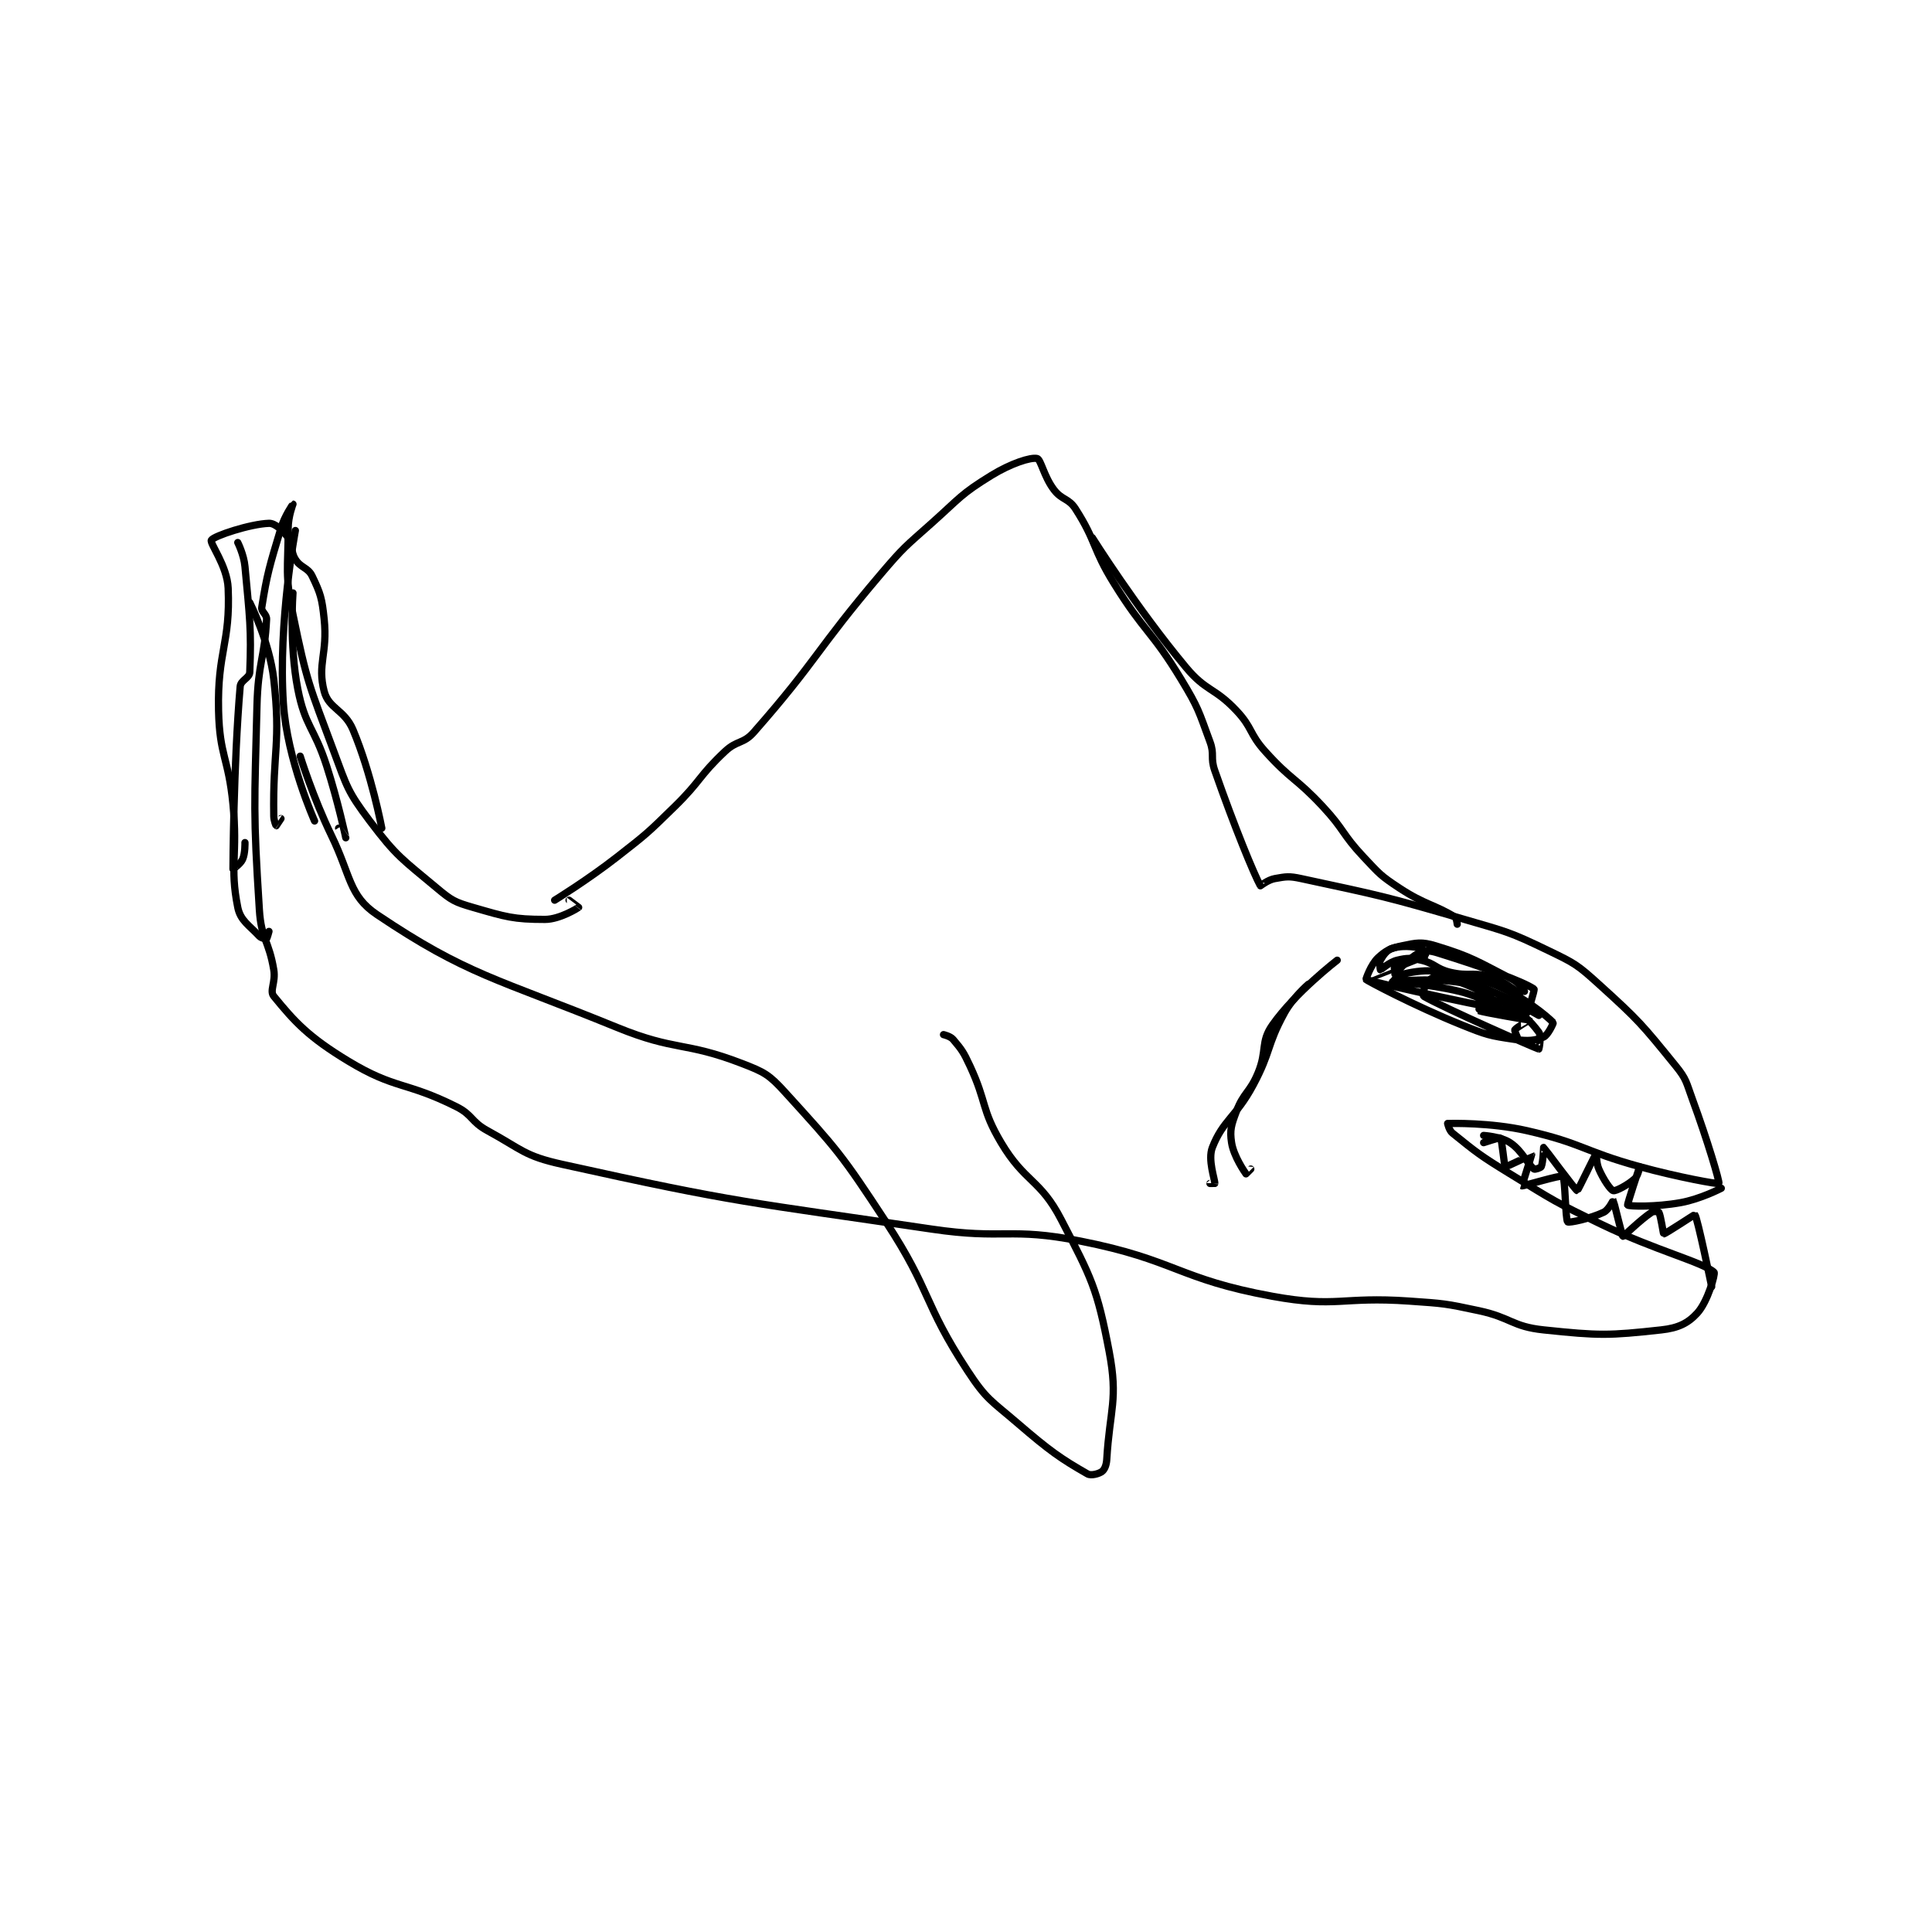 <?xml version="1.0" encoding="utf-8"?>
<!DOCTYPE svg PUBLIC "-//W3C//DTD SVG 1.1//EN" "http://www.w3.org/Graphics/SVG/1.1/DTD/svg11.dtd">
<svg viewBox="0 0 800 800" preserveAspectRatio="xMinYMin meet" xmlns="http://www.w3.org/2000/svg" version="1.1">
<g fill="none" stroke="black" stroke-linecap="round" stroke-linejoin="round" stroke-width="3.019">
<g transform="translate(87.52,189.858) scale(0.994) translate(-6,-21.417)">
<path id="0" d="M149 205.417 C149 205.417 162.632 197.063 175 187.417 C187.472 177.688 187.688 177.478 199 166.417 C210.047 155.615 209.013 153.738 220 143.417 C225.032 138.689 227.615 140.409 232 135.417 C258.621 105.11 257.752 101.452 285 69.417 C294.533 58.209 295.001 58.22 306 48.417 C317.86 37.846 318.147 36.303 331 28.417 C339.033 23.487 347.316 20.797 350 21.417 C351.544 21.773 352.845 28.963 357 34.417 C360.367 38.836 363.078 37.858 366 42.417 C374.756 56.076 372.922 58.768 382 73.417 C394.725 93.95 397.574 92.913 410 113.417 C417.258 125.392 417.24 126.495 422 139.417 C423.993 144.827 422.064 145.885 424 151.417 C432.331 175.219 440.408 194.751 443 199.417 C443.015 199.443 446.159 196.918 449 196.417 C453.786 195.572 454.899 195.319 460 196.417 C493.229 203.567 494.582 203.683 528 213.417 C545.768 218.592 546.705 218.56 563 226.417 C573.957 231.7 574.986 232.253 584 240.417 C600.806 255.637 601.93 257.1 616 274.417 C620.617 280.099 620.352 281.208 623 288.417 C629.239 305.399 634.414 322.889 634 323.417 C633.702 323.795 617.154 320.859 601 316.417 C577.353 309.914 577.414 306.752 554 301.417 C538.822 297.958 522 298.417 522 298.417 "/>
<path id="1" d="M521 298.417 C521 298.417 521.599 301.285 523 302.417 C533.109 310.582 534.567 311.797 547 319.417 C565.375 330.679 565.58 331.049 585 340.417 C607.857 351.442 627.484 356.239 632 360.417 C632.602 360.973 629.394 372.623 625 377.417 C621.106 381.665 617.076 383.643 610 384.417 C588.008 386.822 584.243 386.863 561 384.417 C547.793 383.026 547.571 379.325 534 376.417 C519.889 373.393 519.493 373.428 505 372.417 C476.716 370.443 474.936 375.332 448 370.417 C408.464 363.202 407.883 355.281 368 347.417 C338.284 341.557 336.564 346.945 306 342.417 C229.031 331.014 225.883 331.791 152 315.417 C136.251 311.926 135.494 309.322 121 301.417 C114.077 297.64 114.967 294.9 108 291.417 C86.906 280.87 82.658 284.315 63 272.417 C46.528 262.447 40.788 256.189 32 245.417 C30.151 243.15 32.867 239.621 32 234.417 C29.95 222.115 26.784 221.743 26 209.417 C23.371 168.106 23.955 166.561 25 124.417 C25.444 106.513 28.22 104.4 29 88.417 C29.106 86.252 26.703 85.298 27 83.417 C29.173 69.653 30.218 66.234 35 50.417 C36.554 45.276 39.999 40.417 40 40.417 C40 40.417 38 45.574 38 50.417 C38 67.849 36.527 69.416 40 86.417 C45.769 114.654 46.832 116.09 57 143.417 C62.553 158.339 62.759 160.167 72 172.417 C83.259 187.342 85.526 188.299 100 200.417 C106.105 205.528 107.423 206.228 115 208.417 C128.762 212.393 131.836 213.417 145 213.417 C151.143 213.417 158.724 208.637 159 208.417 C159.024 208.397 155 205.417 155 205.417 "/>
<path id="2" d="M553 243.417 C553 243.417 550.792 239.85 548 238.417 C533.542 230.992 531.231 229.052 516 224.417 C510.119 222.627 508.019 223.163 502 224.417 C497.253 225.406 495.264 226.37 492 229.417 C489.017 232.2 486.91 238.383 487 238.417 C490.925 239.873 544.049 251.848 554 252.417 C554.356 252.437 557.367 242.665 557 242.417 C552.099 239.105 536.08 233.379 517 227.417 C513.584 226.349 511.371 226.169 509 227.417 C504.181 229.953 497.994 237.412 498 237.417 C498.049 237.46 510.026 233.325 518 235.417 C536.721 240.327 559 253.417 559 253.417 C559 253.417 544.071 243.646 530 240.417 C515.821 237.162 498 239.417 498 239.417 C498 239.417 512.745 240.177 526 243.417 C534.558 245.509 542.994 250.417 543 250.417 C543.003 250.417 539.284 245.638 535 243.417 C526.663 239.094 516 236.417 516 236.417 "/>
<path id="3" d="M475 230.417 C475 230.417 457.553 243.81 448 257.417 C442.967 264.585 445.898 268.062 442 277.417 C438.579 285.628 436.016 285.465 433 293.417 C430.863 299.052 430.198 301.205 431 306.417 C431.88 312.133 436.558 318.809 437 319.417 C437.014 319.436 439 317.417 439 317.417 "/>
<path id="4" d="M463 240.417 C463 240.417 456.533 245.964 453 252.417 C445.495 266.121 447.582 268.263 440 282.417 C432.798 295.86 427.47 296.963 423 308.417 C420.999 313.544 424.108 321.797 424 323.417 C423.999 323.431 422 323.417 422 323.417 "/>
<path id="5" d="M311 261.417 C311 261.417 313.855 262.063 315 263.417 C318.599 267.67 319.319 268.652 322 274.417 C329.156 289.803 326.612 292.289 335 306.417 C344.893 323.078 351.276 321.551 360 338.417 C372.687 362.945 374.969 366.939 380 393.417 C383.834 413.595 380.263 417.37 379 438.417 C378.856 440.808 378.061 442.621 377 443.417 C375.754 444.351 372.483 445.264 371 444.417 C359.802 438.018 355.304 434.858 342 423.417 C330.715 413.711 328.918 413.509 321 401.417 C302.338 372.915 306.072 368.526 287 339.417 C268.552 311.26 266.779 309.374 245 285.417 C238.299 278.045 236.393 277.04 227 273.417 C203.012 264.164 199.603 268.452 175 258.417 C124.553 237.839 112.536 236.651 75 211.417 C63.253 203.519 64.196 195.321 56 178.417 C48.369 162.677 43 145.417 43 145.417 "/>
<path id="6" d="M536 306.417 C536 306.417 542.79 304.183 543 304.417 C543.675 305.167 544.549 316.174 545 316.417 C545.443 316.655 555.967 311.38 556 311.417 C556.067 311.493 551.897 324.345 552 324.417 C552.294 324.62 568.186 319.774 569 320.417 C570 321.206 570.058 338.586 571 339.417 C571.576 339.925 580.382 338.078 586 335.417 C588.118 334.413 589.982 330.394 590 330.417 C590.183 330.646 593.668 345.313 594 345.417 C594.339 345.523 600.949 338.784 606 335.417 C606.812 334.875 608.869 335.181 609 335.417 C609.795 336.847 610.853 344.407 611 344.417 C611.703 344.464 623.889 336.295 624 336.417 C625.056 337.578 631 366.417 631 366.417 "/>
<path id="7" d="M635 325.417 C635 325.417 626.385 329.912 618 331.417 C607.712 333.263 596.644 332.985 596 332.417 C595.722 332.171 601 316.417 601 316.417 C601 316.417 600.412 320.133 599 321.417 C596.077 324.074 591.045 326.695 590 326.417 C588.855 326.111 585.931 321.83 584 317.417 C582.765 314.593 583.012 310.405 583 310.417 C582.953 310.464 575.262 326.44 575 326.417 C574.373 326.36 561.193 308.545 561 308.417 C560.968 308.395 560.803 314.611 560 316.417 C559.778 316.916 557.345 317.682 557 317.417 C554.141 315.218 552.099 309.816 547 306.417 C543.176 303.867 536 303.417 536 303.417 "/>
<path id="8" d="M551 244.417 C551 244.417 544.937 239.259 539 237.417 C531.619 235.126 529.947 237.335 522 235.417 C515.997 233.968 515.774 231.729 510 230.417 C505.604 229.418 504.134 229.444 500 230.417 C496.717 231.189 493.222 234.417 493 234.417 C493 234.417 492.381 231.53 493 230.417 C494.203 228.252 495.831 226.055 498 225.417 C502.023 224.233 506.534 224.674 510 225.417 C510.763 225.58 512.018 228.406 512 228.417 C510.169 229.451 486.985 238.387 487 238.417 C487.208 238.819 506.822 249.28 527 257.417 C537.338 261.585 538.467 261.868 549 263.417 C554.456 264.219 557.567 263.918 561 262.417 C562.828 261.617 565.131 256.554 565 256.417 C562.603 253.906 552.274 245.176 540 240.417 C530.102 236.579 524.869 237.417 516 237.417 C514.522 237.417 512.941 238.911 512 240.417 C511.038 241.957 510.734 245.264 511 245.417 C519.626 250.372 556.874 266.752 559 267.417 C559.085 267.443 560.139 261.962 559 260.417 C555.37 255.49 551.564 251.972 545 248.417 C541.624 246.588 536.483 247.012 535 247.417 C534.681 247.504 533.942 251.394 534 251.417 C536.167 252.283 554.815 255.318 555 255.417 C555.031 255.433 549.782 258.322 549 259.417 C548.784 259.719 550 262.417 550 262.417 "/>
<path id="9" d="M525 215.417 C525 215.417 524.764 212.894 524 212.417 C515.897 207.352 511.491 207.319 501 200.417 C493.002 195.155 492.663 194.496 486 187.417 C476.909 177.758 478.114 176.198 469 166.417 C457.777 154.373 455.886 155.512 445 143.417 C438.215 135.878 439.853 133.685 433 126.417 C423.852 116.714 420.488 118.602 412 108.417 C391.318 83.599 373 54.417 373 54.417 "/>
<path id="10" d="M77 175.417 C77 175.417 72.719 152.75 65 134.417 C61.471 126.036 54.892 125.671 53 118.417 C50.032 107.041 54.49 102.719 53 88.417 C52.08 79.587 51.481 77.668 48 70.417 C46.232 66.734 43.293 67.086 41 63.417 C38.807 59.908 40.217 57.44 38 54.417 C35.651 51.214 32.498 48.339 30 48.417 C22.258 48.659 7.118 53.641 6 55.417 C5.212 56.669 12.607 66.128 13 75.417 C13.983 98.68 8.45 101.645 9 126.417 C9.423 145.458 13.098 145.921 15 165.417 C17.076 186.69 13.518 191.005 17 208.417 C18.107 213.953 21.799 215.866 26 220.417 C26.78 221.261 28.75 221.542 29 221.417 C29.25 221.292 30 218.417 30 218.417 "/>
<path id="11" d="M17 56.417 C17 56.417 19.542 61.474 20 66.417 C21.968 87.667 22.715 92.539 22 110.417 C21.9 112.924 18.231 113.714 18 116.417 C15.225 148.919 14.991 191.747 15 192.417 C15.001 192.451 18.112 190.369 19 188.417 C20.137 185.915 20 181.417 20 181.417 "/>
<path id="12" d="M41 51.417 C41 51.417 33.766 89.622 36 123.417 C37.554 146.927 49 172.417 49 172.417 "/>
<path id="13" d="M22 81.417 C22 81.417 30.245 97.797 32 113.417 C35.02 140.295 31.547 142.769 32 170.417 C32.032 172.365 32.972 174.407 33 174.417 C33.012 174.421 35 171.417 35 171.417 "/>
<path id="14" d="M40 77.417 C40 77.417 38.393 98.868 42 117.417 C45.066 133.185 48.785 133.25 54 149.417 C58.737 164.101 61.996 179.397 62 179.417 C62.001 179.42 59 175.417 59 175.417 "/>
</g>
</g>
</svg>
